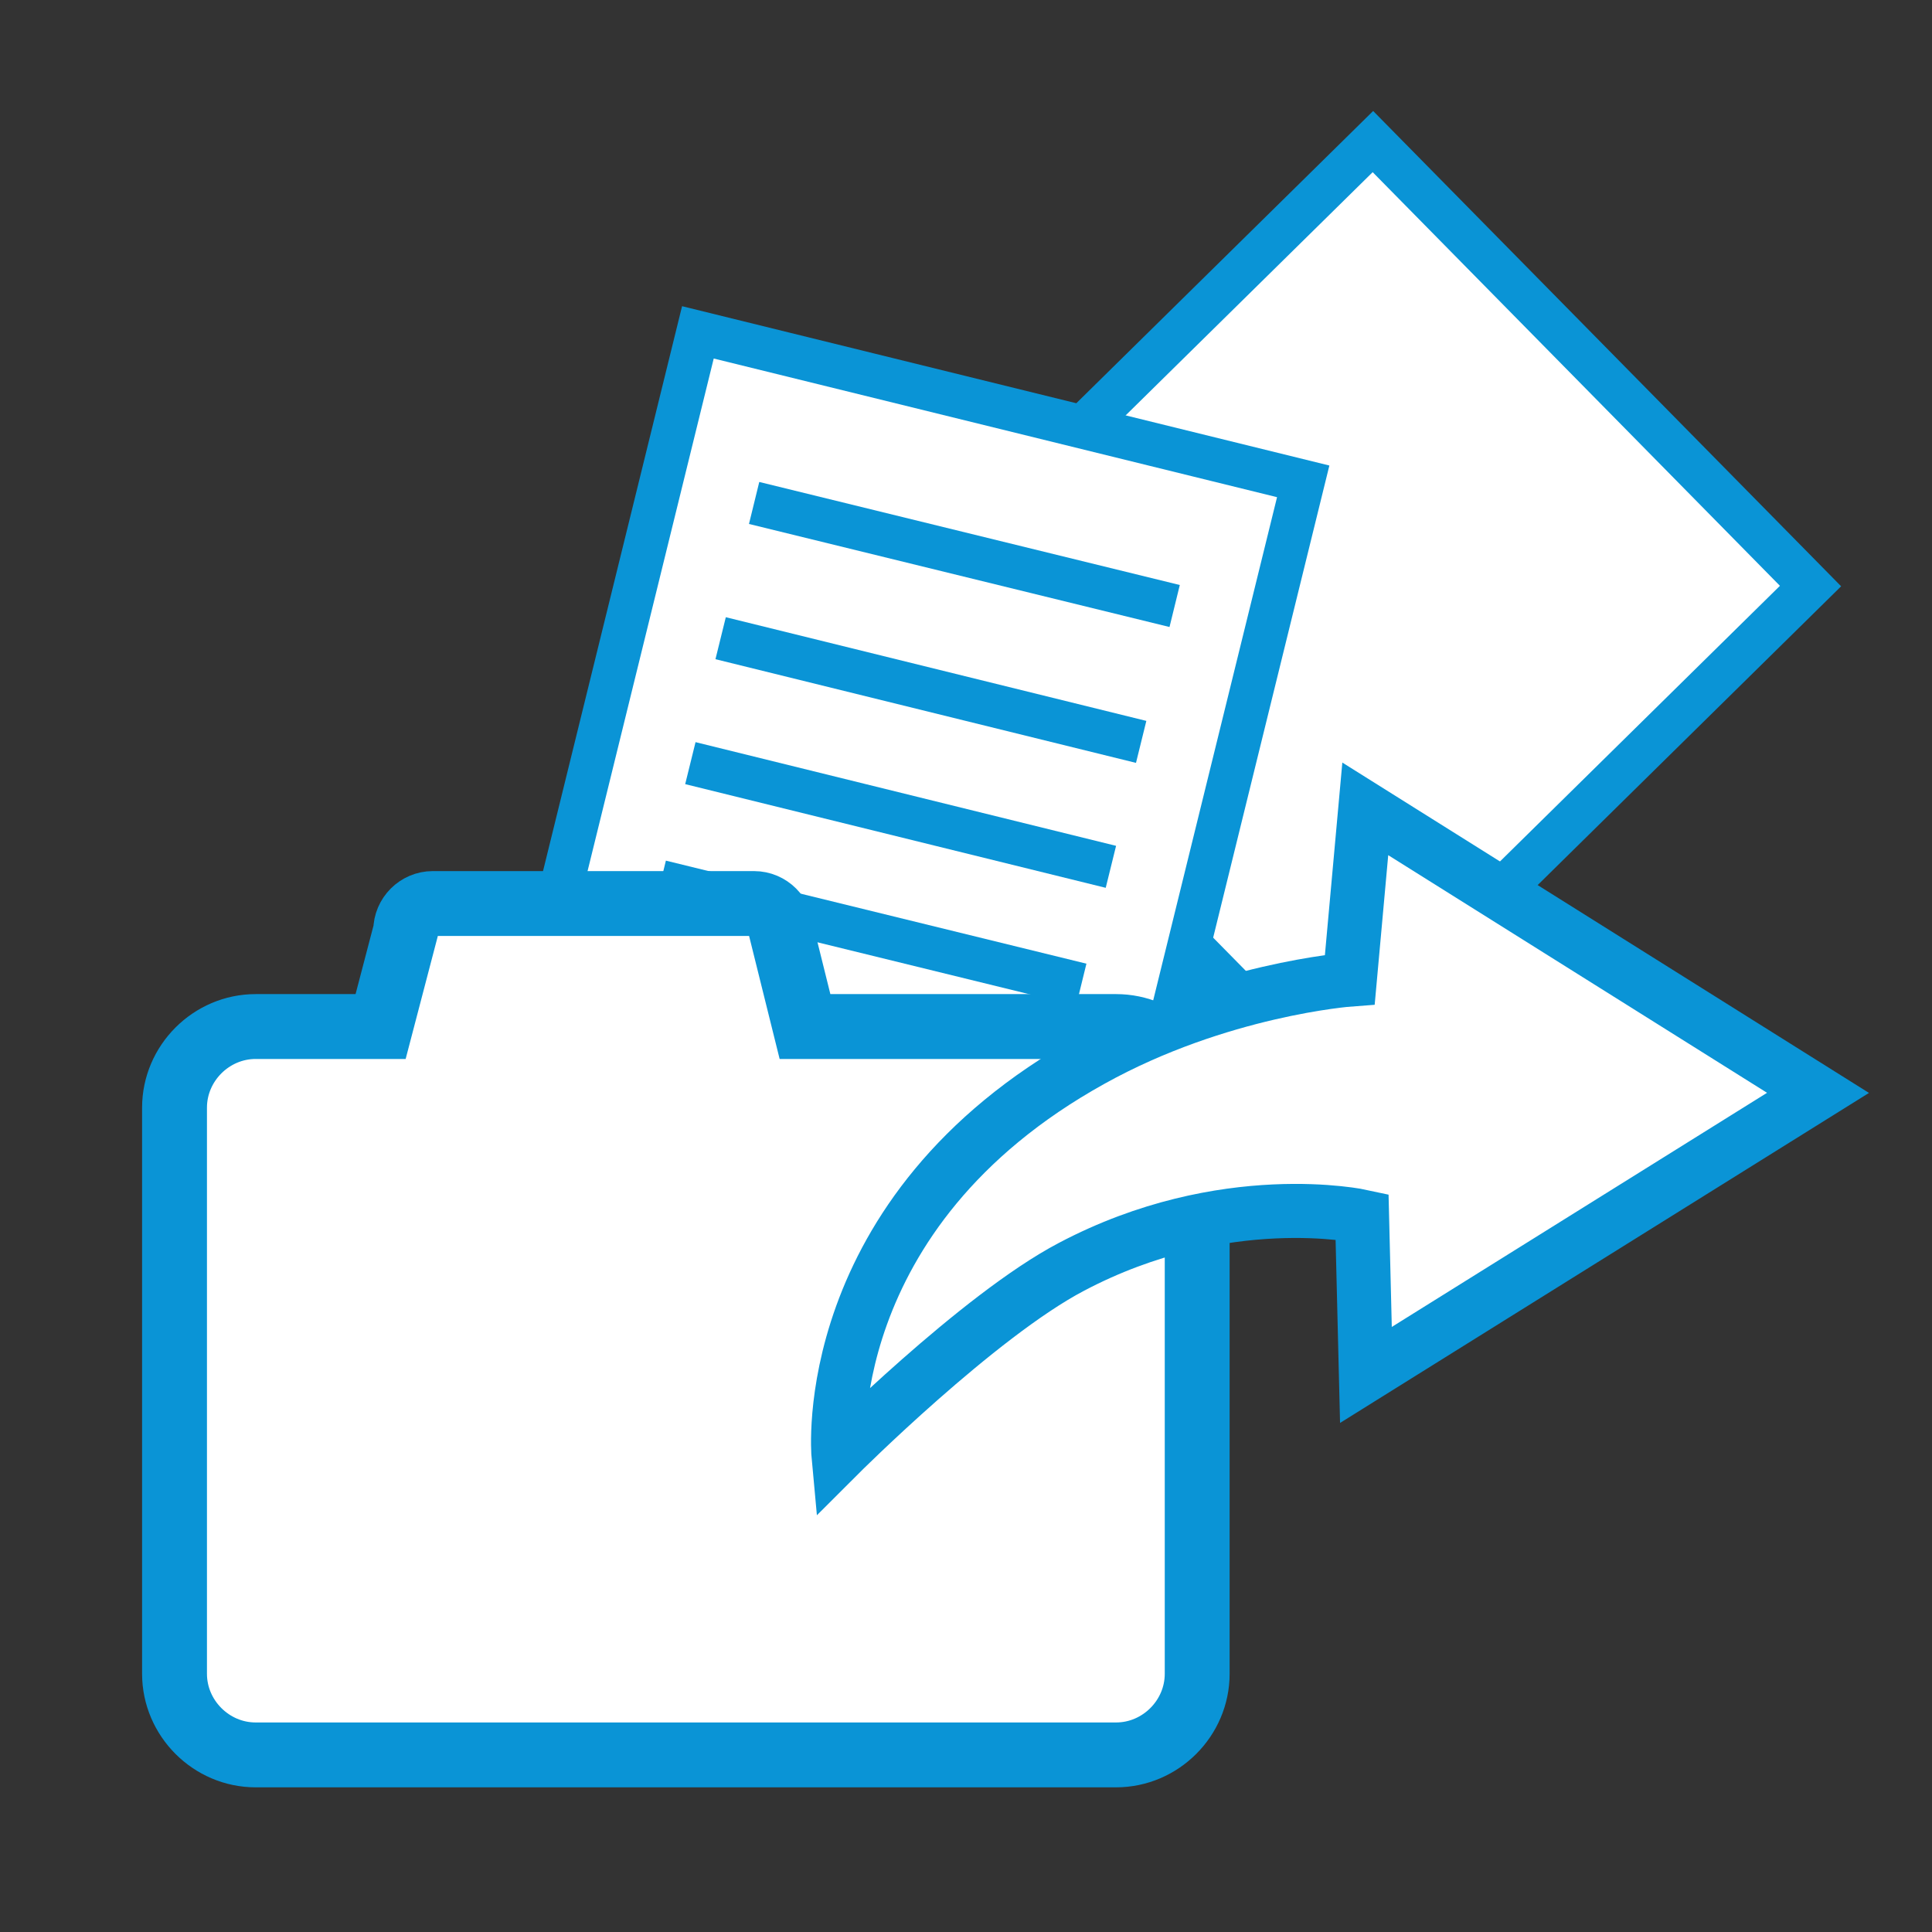 <?xml version="1.0" encoding="utf-8"?>
<!-- Generator: Adobe Illustrator 19.1.0, SVG Export Plug-In . SVG Version: 6.00 Build 0)  -->
<svg version="1.1" id="Capa_1" xmlns="http://www.w3.org/2000/svg" xmlns:xlink="http://www.w3.org/1999/xlink" x="0px" y="0px"
	 viewBox="50 -50.6 300 300" style="enable-background:new 50 -50.6 300 300;" xml:space="preserve">
<rect x="50" y="-50.6" width="300" height="300" fill="#333333" stroke="none"/>
<style type="text/css">
	.st0{fill:#FFFFFF;stroke:#0A94D6;stroke-width:6.715;stroke-miterlimit:10;}
	.st1{fill:#FFFFFF;stroke:#0A94D6;stroke-width:10.073;stroke-miterlimit:10;}
	.st2{fill:#FFFFFF;stroke:#0A94D6;stroke-width:8.394;stroke-miterlimit:10;}
</style>
<g>
	
		<rect x="210.3" y="-10.3" transform="matrix(0.702 0.713 -0.713 0.702 108.21 -171.329)" class="st0" width="96.8" height="107.7"/>
	<g>
		
			<rect x="144.1" y="11" transform="matrix(0.971 0.239 -0.239 0.971 21.077 -44.112)" class="st0" width="96.8" height="107.7"/>
		<g>
			<line class="st0" x1="167.1" y1="27.5" x2="232.4" y2="43.5"/>
			<line class="st0" x1="161.9" y1="48.5" x2="227.2" y2="64.6"/>
			<line class="st0" x1="157.2" y1="67.9" x2="222.5" y2="84"/>
			<line class="st0" x1="152.6" y1="86.3" x2="217.9" y2="102.3"/>
		</g>
	</g>
	<path class="st1" d="M223.3,108.8H175l-3.7-14.9c0-2.3-1.9-4.2-4.2-4.2h-49.9c-2.3,0-4.2,1.9-4.2,4.2l-3.9,14.9H89.7
		c-6.9,0-12.6,5.7-12.6,12.6v87.9c0,6.9,5.7,12.6,12.6,12.6h133.6c6.9,0,12.6-5.7,12.6-12.6v-87.9
		C235.9,114.5,230.3,108.8,223.3,108.8z"/>
	<path class="st2" d="M180.2,175.4c0,0,21.7-21.7,36.2-29.3c23.7-12.5,45.1-7.8,45.1-7.8l0.6,24.6l70.2-43.8L262,75l-2.4,26.5
		c0,0-20.3,1.5-40.1,12.5C176.7,137.7,180.2,175.4,180.2,175.4z"/>
</g>
</svg>
